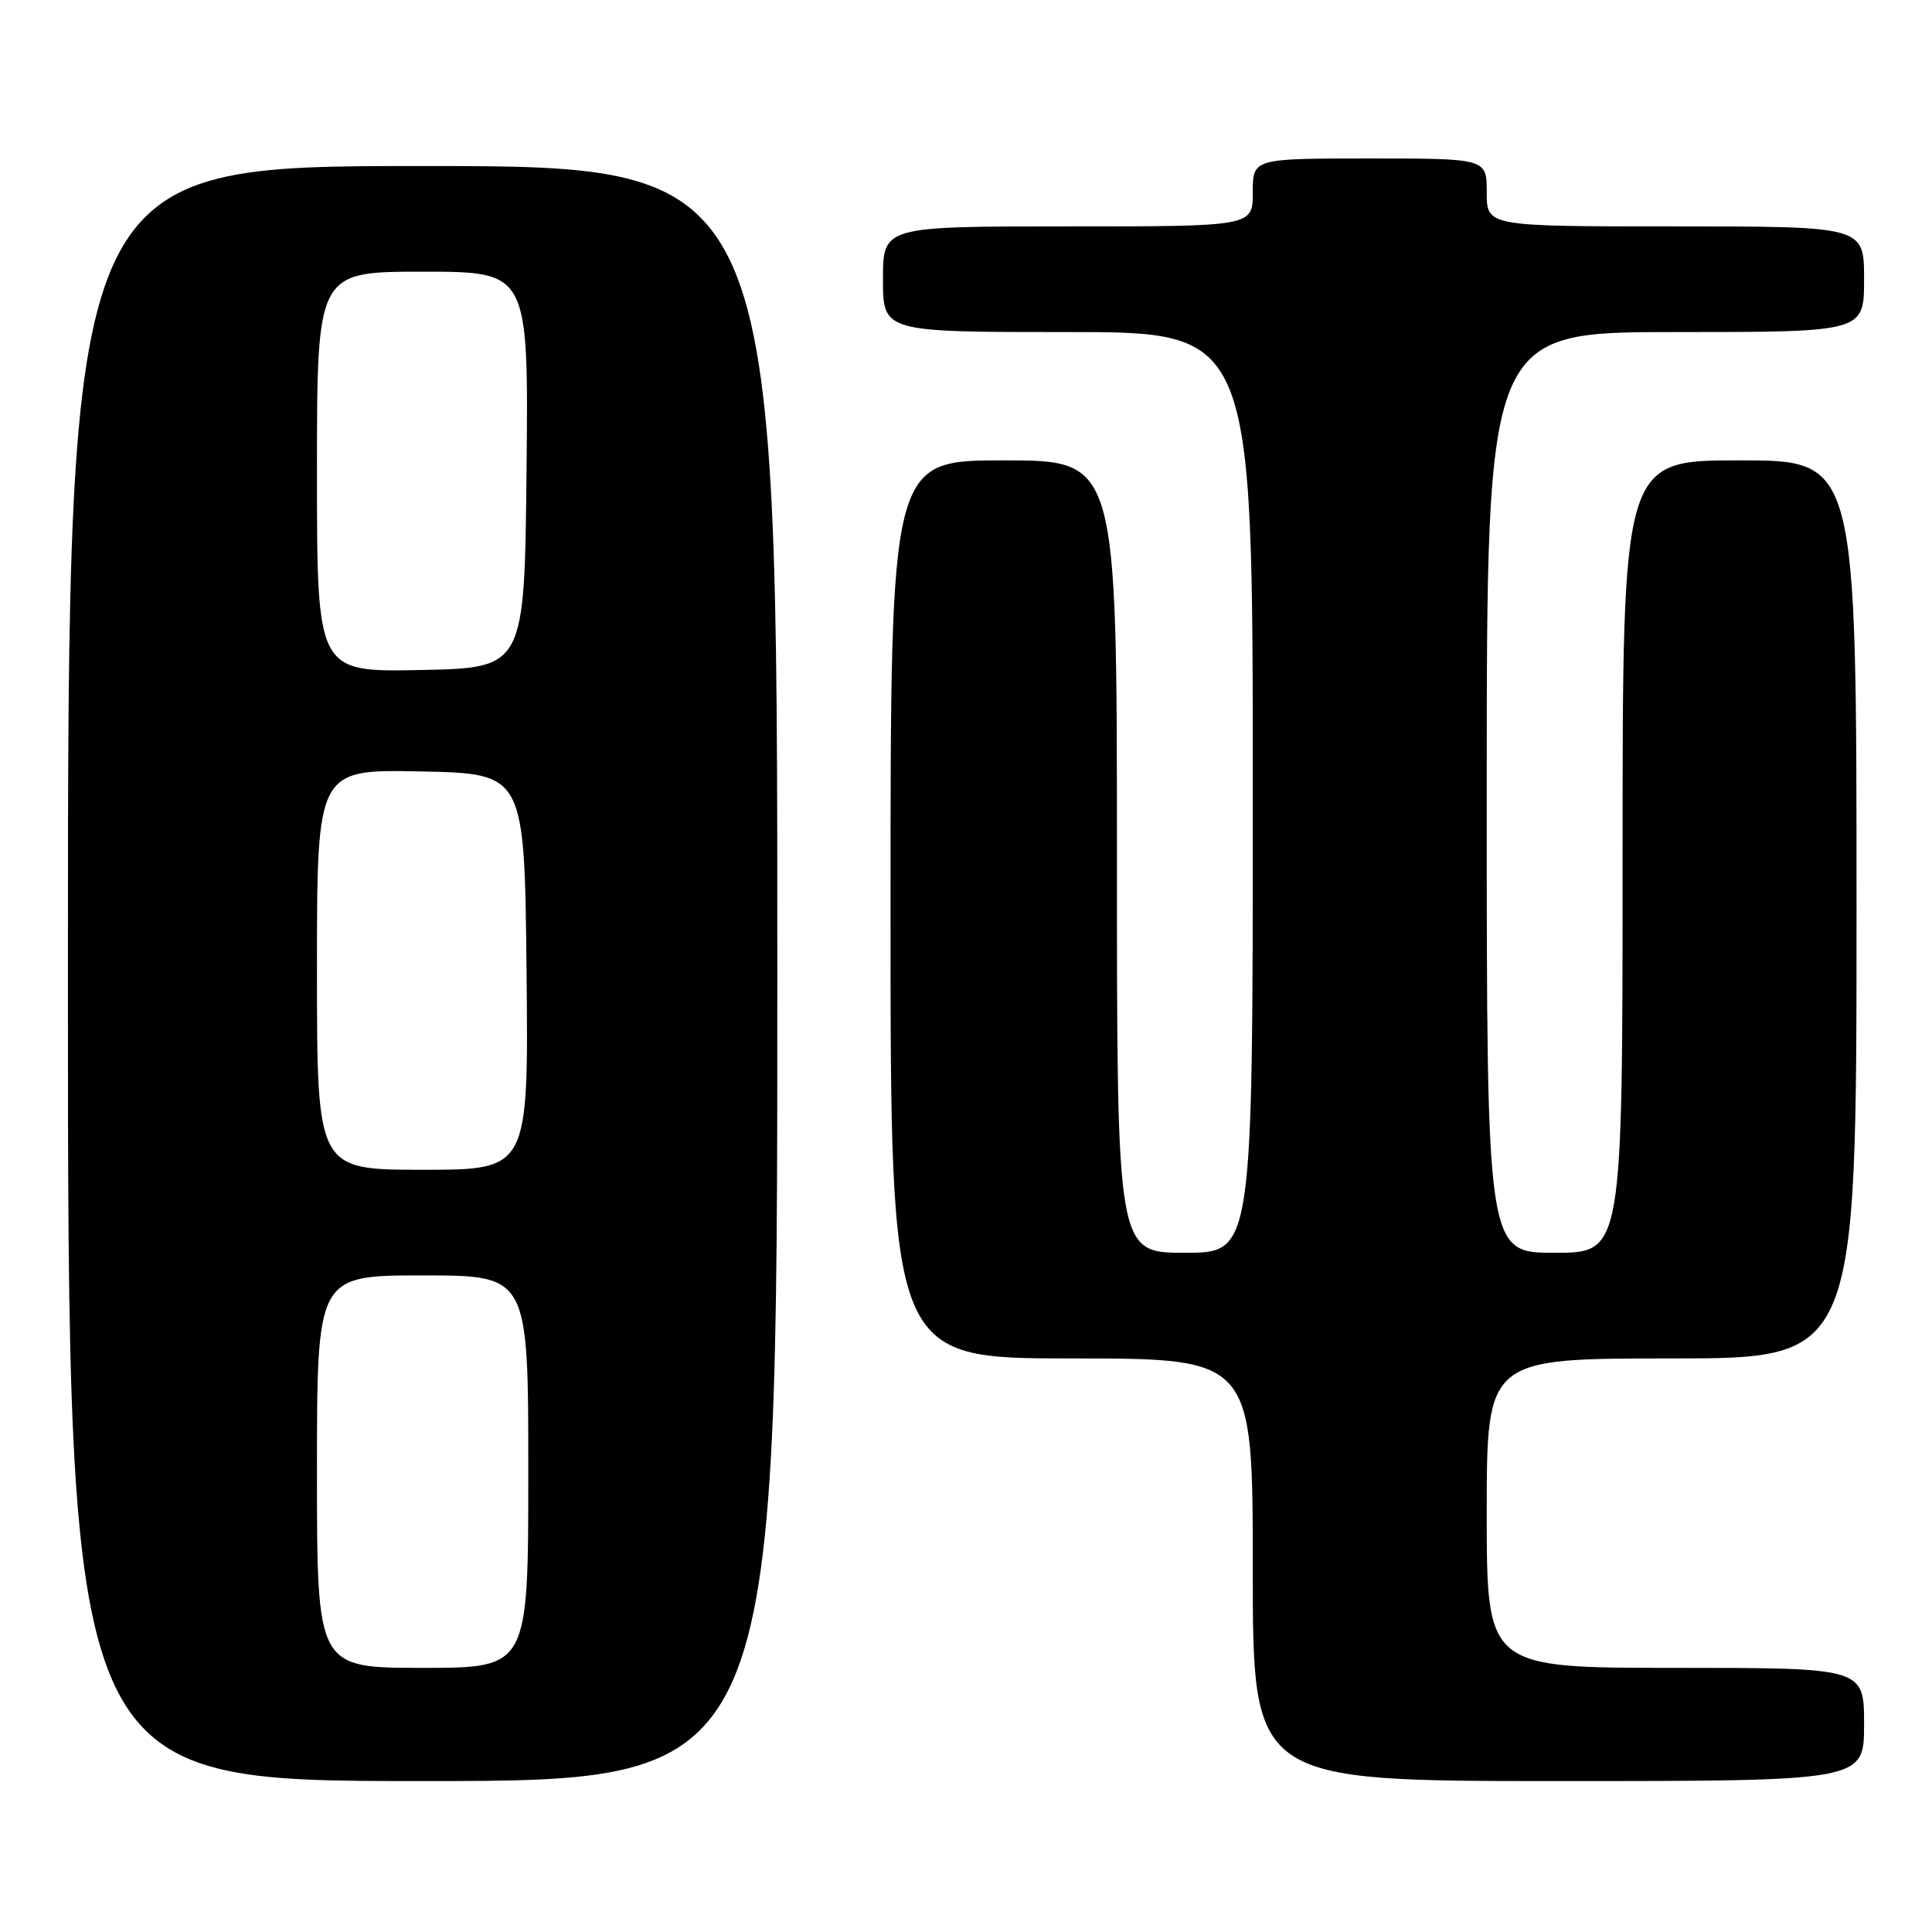 <?xml version="1.0" encoding="UTF-8" standalone="no"?>
<!DOCTYPE svg PUBLIC "-//W3C//DTD SVG 1.1//EN" "http://www.w3.org/Graphics/SVG/1.1/DTD/svg11.dtd" >
<svg xmlns="http://www.w3.org/2000/svg" xmlns:xlink="http://www.w3.org/1999/xlink" version="1.1" viewBox="0 0 256 256">
 <g >
 <path fill="currentColor"
d=" M 103.00 129.00 C 103.00 22.00 103.00 22.00 56.00 22.00 C 9.00 22.00 9.00 22.00 9.00 129.00 C 9.00 236.00 9.00 236.00 56.00 236.00 C 103.00 236.00 103.00 236.00 103.00 129.00 Z  M 247.00 228.50 C 247.00 221.00 247.00 221.00 222.00 221.00 C 197.00 221.00 197.00 221.00 197.00 200.50 C 197.00 180.00 197.00 180.00 221.50 180.00 C 246.00 180.00 246.00 180.00 246.00 120.50 C 246.00 61.00 246.00 61.00 230.50 61.00 C 215.00 61.00 215.00 61.00 215.00 113.50 C 215.00 166.00 215.00 166.00 206.00 166.00 C 197.00 166.00 197.00 166.00 197.00 105.00 C 197.00 44.00 197.00 44.00 222.00 44.00 C 247.00 44.00 247.00 44.00 247.00 37.00 C 247.00 30.00 247.00 30.00 222.00 30.00 C 197.00 30.00 197.00 30.00 197.00 25.50 C 197.00 21.00 197.00 21.00 181.50 21.00 C 166.00 21.00 166.00 21.00 166.00 25.50 C 166.00 30.00 166.00 30.00 141.50 30.00 C 117.00 30.00 117.00 30.00 117.00 37.00 C 117.00 44.00 117.00 44.00 141.50 44.00 C 166.00 44.00 166.00 44.00 166.00 105.00 C 166.00 166.00 166.00 166.00 157.00 166.00 C 148.00 166.00 148.00 166.00 148.00 113.50 C 148.00 61.00 148.00 61.00 133.00 61.00 C 118.00 61.00 118.00 61.00 118.00 120.50 C 118.00 180.00 118.00 180.00 142.00 180.00 C 166.00 180.00 166.00 180.00 166.00 208.00 C 166.00 236.00 166.00 236.00 206.50 236.00 C 247.00 236.00 247.00 236.00 247.00 228.50 Z  M 42.00 195.00 C 42.00 169.00 42.00 169.00 56.00 169.00 C 70.00 169.00 70.00 169.00 70.00 195.00 C 70.00 221.00 70.00 221.00 56.00 221.00 C 42.00 221.00 42.00 221.00 42.00 195.00 Z  M 42.00 128.47 C 42.00 101.94 42.00 101.94 55.75 102.22 C 69.50 102.50 69.50 102.50 69.77 128.75 C 70.03 155.00 70.03 155.00 56.02 155.00 C 42.00 155.00 42.00 155.00 42.00 128.47 Z  M 42.00 62.53 C 42.00 36.00 42.00 36.00 56.02 36.00 C 70.03 36.00 70.03 36.00 69.77 62.25 C 69.50 88.50 69.50 88.50 55.75 88.78 C 42.00 89.06 42.00 89.06 42.00 62.53 Z "/>
</g>
</svg>